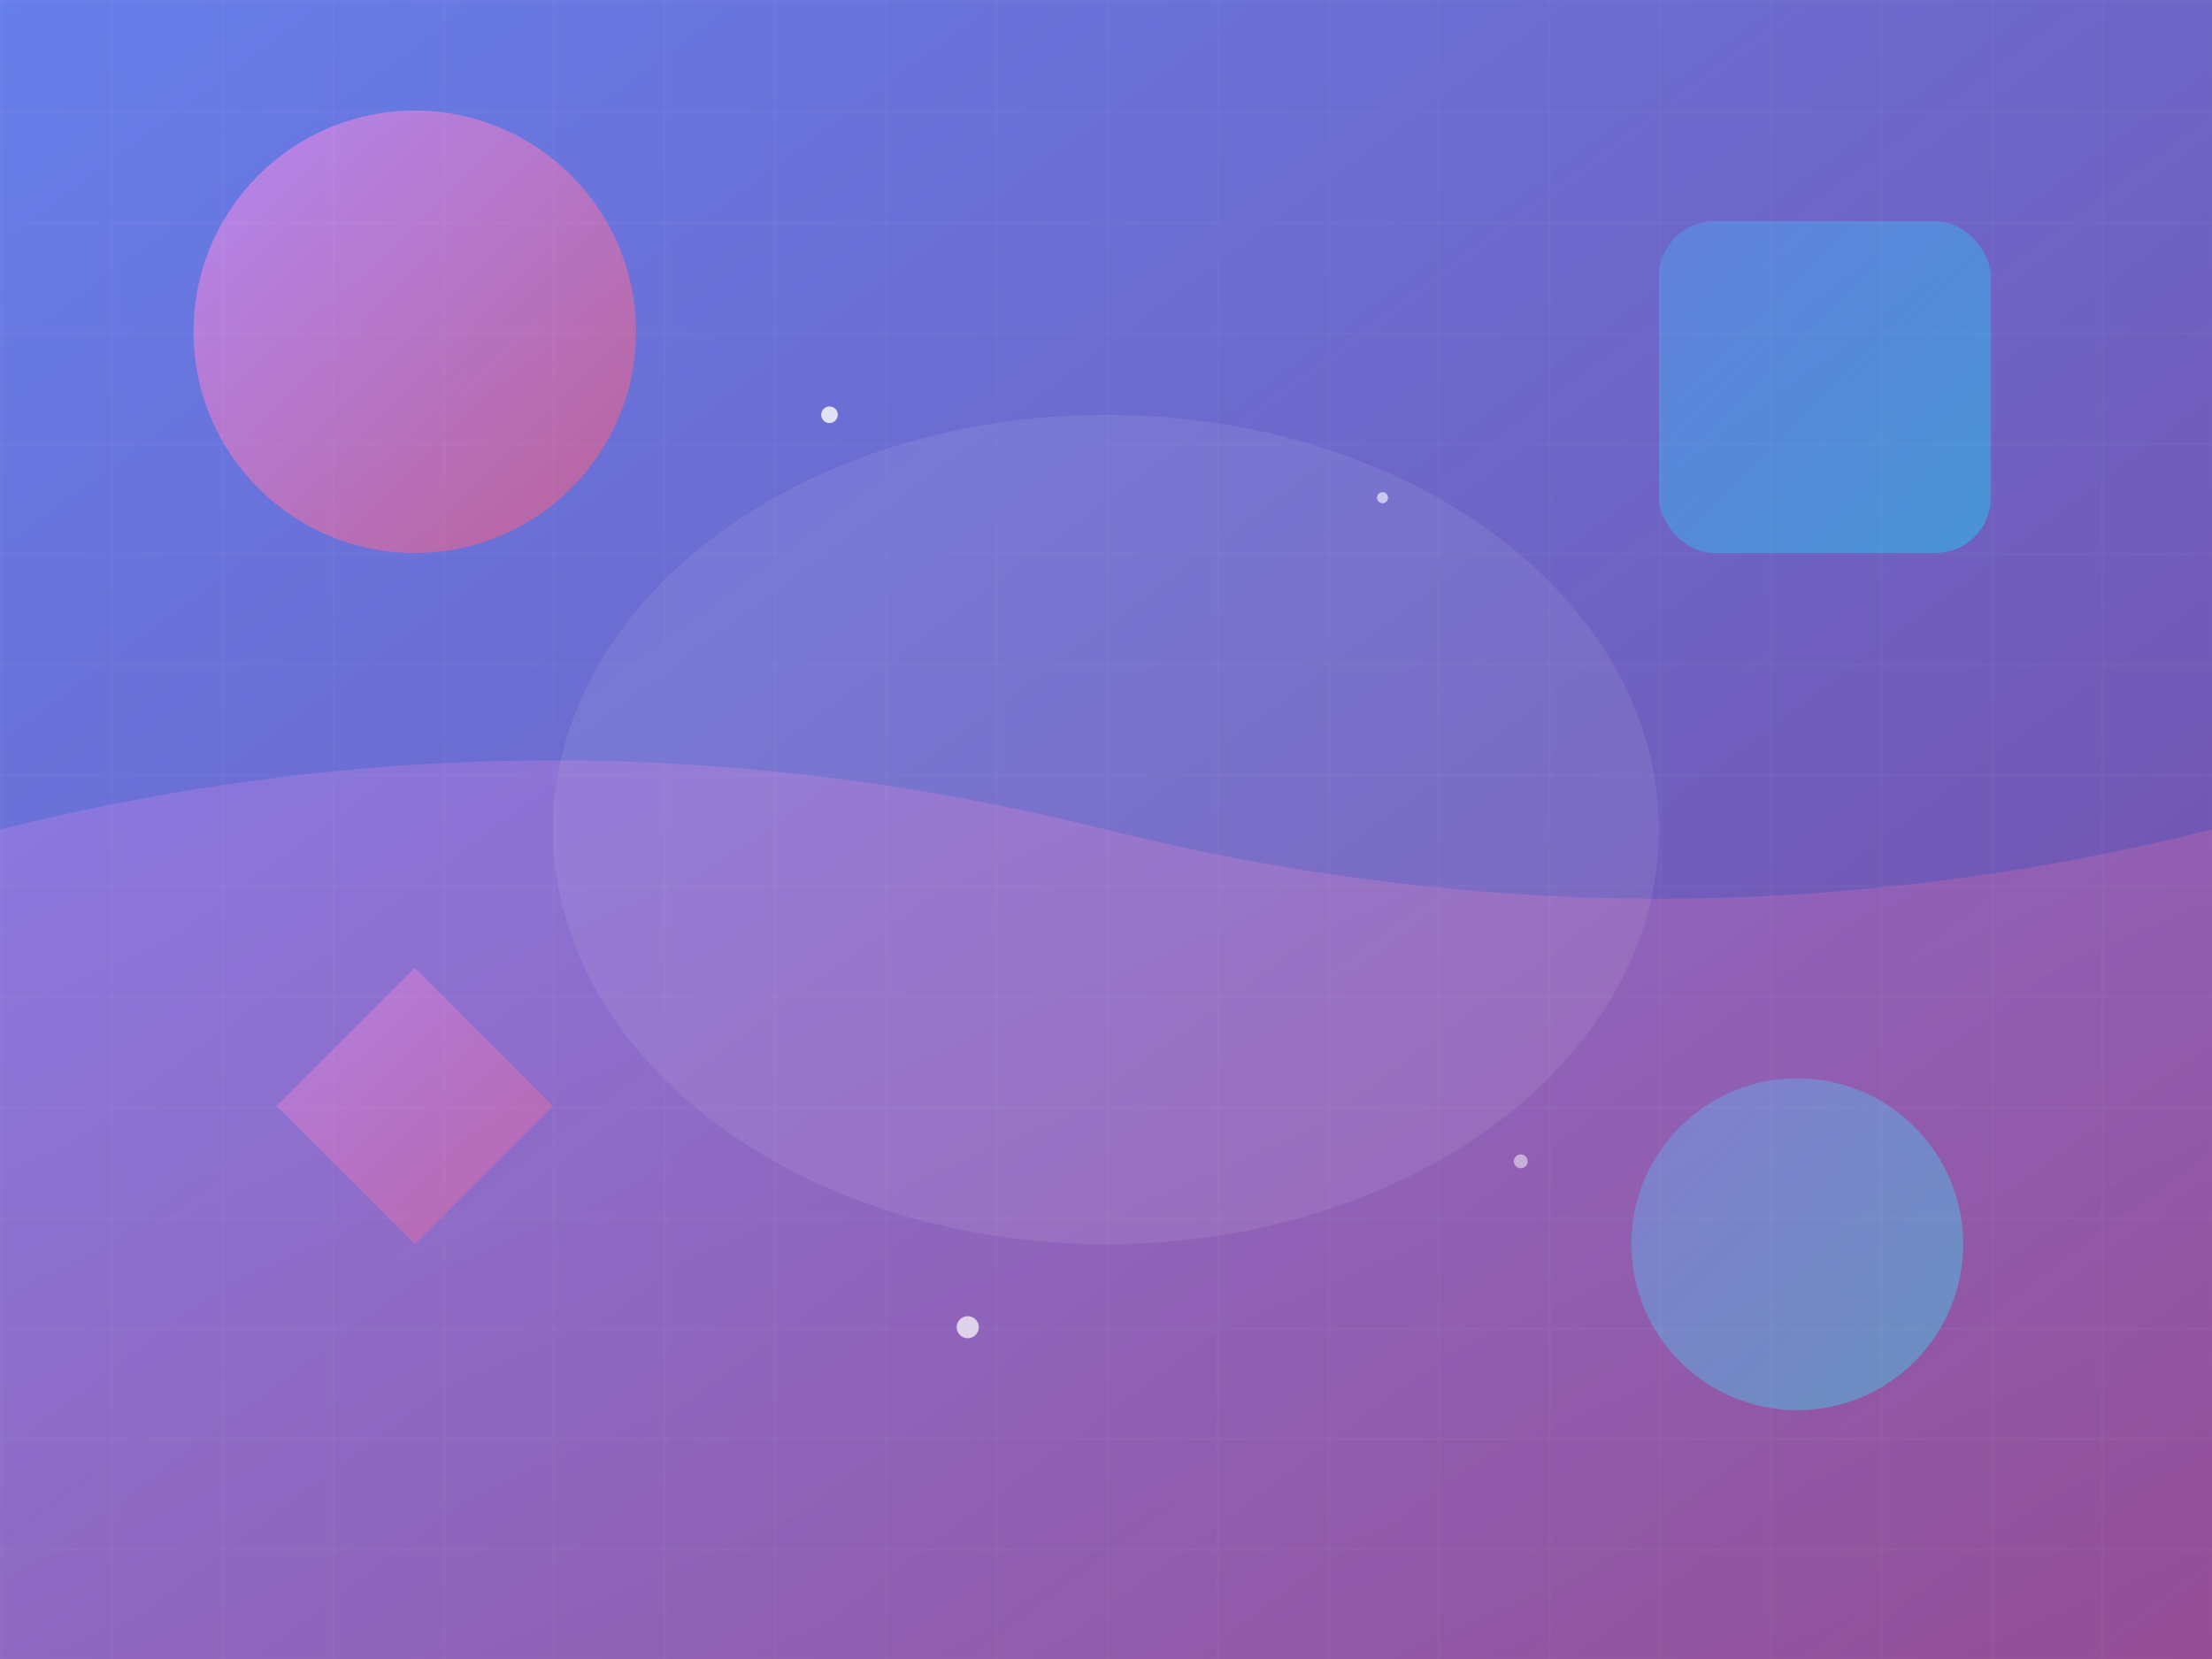 <svg width="800" height="600" viewBox="0 0 800 600" fill="none" xmlns="http://www.w3.org/2000/svg">
  <defs>
    <linearGradient id="gradient1" x1="0%" y1="0%" x2="100%" y2="100%">
      <stop offset="0%" style="stop-color:#667eea;stop-opacity:1" />
      <stop offset="100%" style="stop-color:#764ba2;stop-opacity:1" />
    </linearGradient>
    <linearGradient id="gradient2" x1="0%" y1="0%" x2="100%" y2="100%">
      <stop offset="0%" style="stop-color:#f093fb;stop-opacity:0.8" />
      <stop offset="100%" style="stop-color:#f5576c;stop-opacity:0.8" />
    </linearGradient>
    <linearGradient id="gradient3" x1="0%" y1="0%" x2="100%" y2="100%">
      <stop offset="0%" style="stop-color:#4facfe;stop-opacity:0.6" />
      <stop offset="100%" style="stop-color:#00f2fe;stop-opacity:0.6" />
    </linearGradient>
  </defs>
  
  <!-- Background -->
  <rect width="800" height="600" fill="url(#gradient1)"/>
  
  <!-- Floating geometric shapes -->
  <circle cx="150" cy="120" r="80" fill="url(#gradient2)" opacity="0.7">
    <animateTransform attributeName="transform" attributeType="XML" type="translate" values="0,0; 20,10; 0,0" dur="6s" repeatCount="indefinite"/>
  </circle>
  
  <rect x="600" y="80" width="120" height="120" rx="20" fill="url(#gradient3)" opacity="0.6">
    <animateTransform attributeName="transform" attributeType="XML" type="rotate" values="0 660 140; 10 660 140; 0 660 140" dur="8s" repeatCount="indefinite"/>
  </rect>
  
  <polygon points="100,400 150,350 200,400 150,450" fill="url(#gradient2)" opacity="0.5">
    <animateTransform attributeName="transform" attributeType="XML" type="translate" values="0,0; -10,15; 0,0" dur="7s" repeatCount="indefinite"/>
  </polygon>
  
  <circle cx="650" cy="450" r="60" fill="url(#gradient3)" opacity="0.8">
    <animateTransform attributeName="transform" attributeType="XML" type="translate" values="0,0; 15,-20; 0,0" dur="5s" repeatCount="indefinite"/>
  </circle>
  
  <!-- Abstract wave patterns -->
  <path d="M0,300 Q200,250 400,300 T800,300 L800,600 L0,600 Z" fill="url(#gradient2)" opacity="0.3">
    <animate attributeName="d" values="M0,300 Q200,250 400,300 T800,300 L800,600 L0,600 Z; M0,320 Q200,270 400,320 T800,320 L800,600 L0,600 Z; M0,300 Q200,250 400,300 T800,300 L800,600 L0,600 Z" dur="10s" repeatCount="indefinite"/>
  </path>
  
  <!-- Subtle grid pattern -->
  <defs>
    <pattern id="grid" width="40" height="40" patternUnits="userSpaceOnUse">
      <path d="M 40 0 L 0 0 0 40" fill="none" stroke="rgba(255,255,255,0.1)" stroke-width="1"/>
    </pattern>
  </defs>
  <rect width="800" height="600" fill="url(#grid)" opacity="0.5"/>
  
  <!-- Central focus area with subtle highlight -->
  <ellipse cx="400" cy="300" rx="200" ry="150" fill="rgba(255,255,255,0.1)" opacity="0.8"/>
  
  <!-- Decorative dots -->
  <circle cx="300" cy="150" r="3" fill="rgba(255,255,255,0.8)">
    <animate attributeName="opacity" values="0.8; 0.3; 0.8" dur="3s" repeatCount="indefinite"/>
  </circle>
  <circle cx="500" cy="180" r="2" fill="rgba(255,255,255,0.6)">
    <animate attributeName="opacity" values="0.6; 0.2; 0.6" dur="4s" repeatCount="indefinite"/>
  </circle>
  <circle cx="350" cy="480" r="4" fill="rgba(255,255,255,0.7)">
    <animate attributeName="opacity" values="0.7; 0.2; 0.7" dur="5s" repeatCount="indefinite"/>
  </circle>
  <circle cx="550" cy="420" r="2.5" fill="rgba(255,255,255,0.5)">
    <animate attributeName="opacity" values="0.5; 0.1; 0.5" dur="6s" repeatCount="indefinite"/>
  </circle>
</svg>
